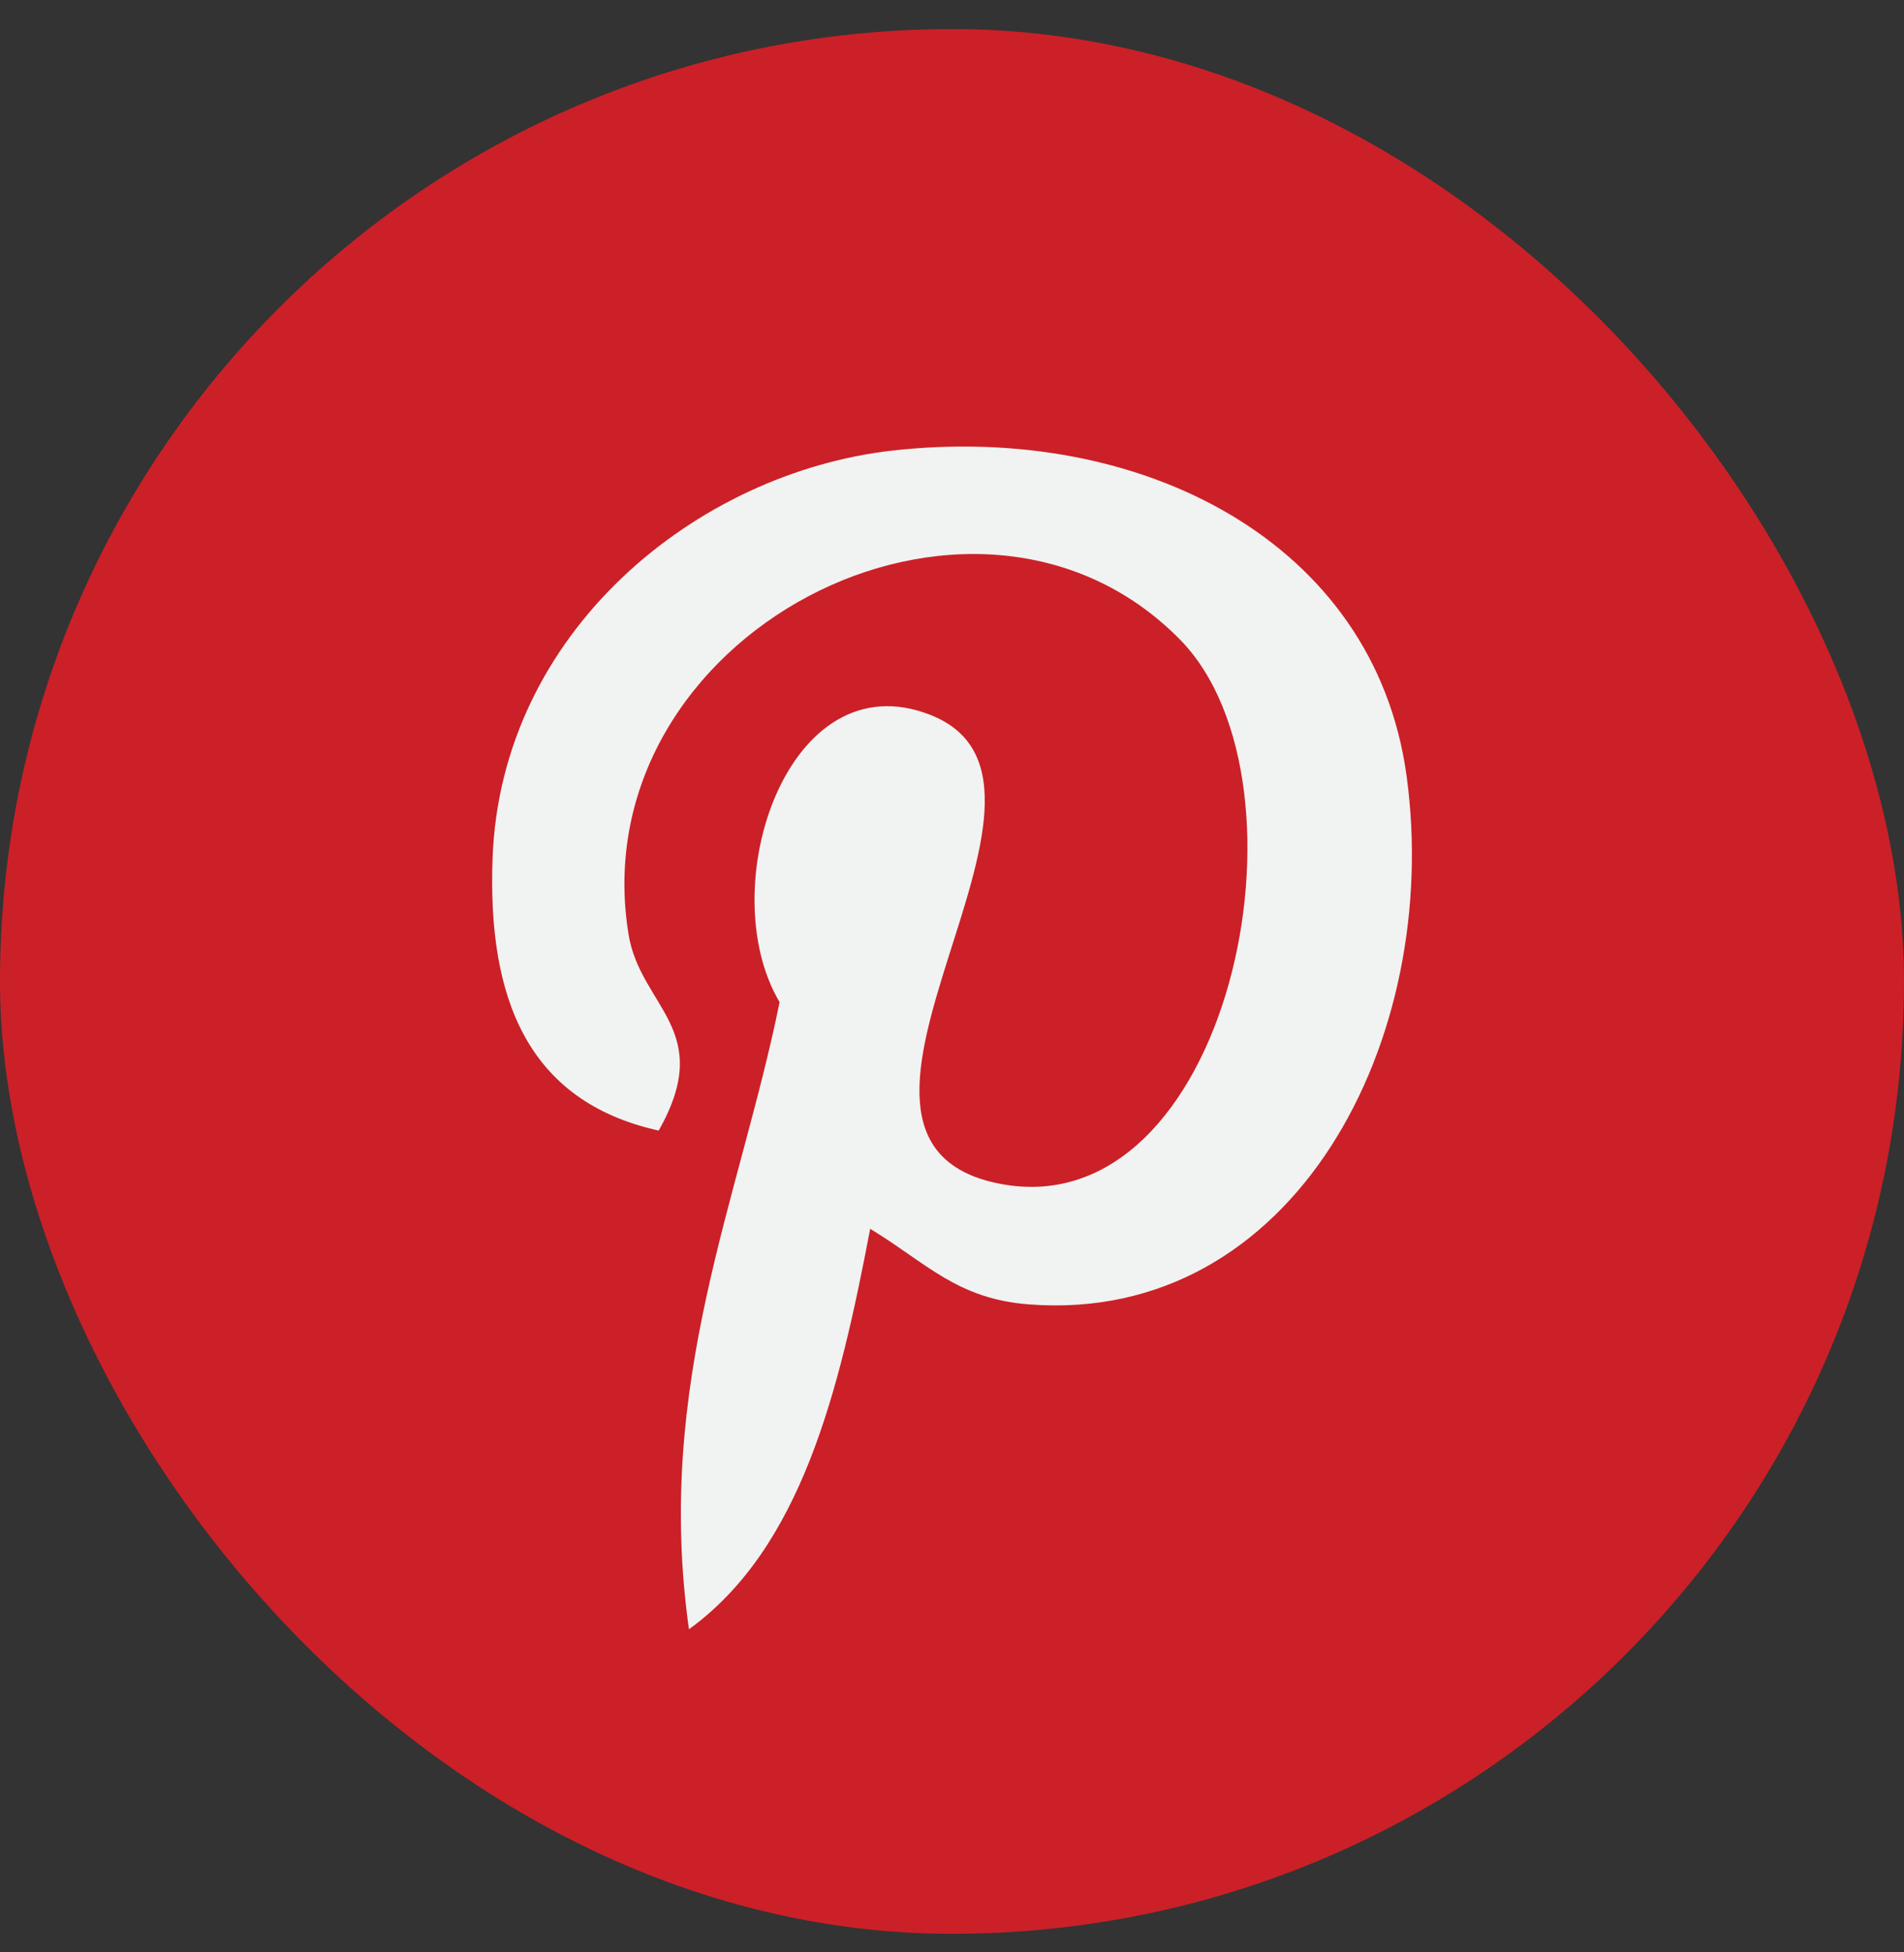 <svg width="40" height="41" viewBox="0 0 40 41" fill="none" xmlns="http://www.w3.org/2000/svg">
<rect x="0" y="0" width="40" height="41" fill="#333333" stroke="none"/>
<g clip-path="url(#clip0_458_526)">
<g clip-path="url(#clip1_458_526)">
<g clip-path="url(#clip2_458_526)">
<path d="M20 40.61C31.045 40.61 39.999 31.656 39.999 20.61C39.999 9.565 31.045 0.611 20 0.611C8.954 0.611 0 9.565 0 20.61C0 31.656 8.954 40.61 20 40.61Z" fill="#CB2027"/>
<path d="M21.614 27.392C20.102 27.275 19.467 26.525 18.281 25.805C17.63 29.225 16.833 32.503 14.474 34.215C13.745 29.047 15.543 25.165 16.378 21.045C14.955 18.649 16.549 13.827 19.551 15.015C23.245 16.476 16.352 23.923 20.98 24.854C25.811 25.825 27.783 16.471 24.787 13.428C20.458 9.036 12.187 13.329 13.204 19.617C13.452 21.154 15.04 21.621 13.838 23.742C11.068 23.128 10.242 20.943 10.348 18.03C10.519 13.262 14.632 9.923 18.758 9.461C23.976 8.877 28.872 11.377 29.549 16.285C30.309 21.824 27.193 27.823 21.614 27.392Z" fill="#F1F2F2"/>
</g>
</g>
</g>
<defs>
<clipPath id="clip0_458_526">
<rect y="0.61" width="40" height="40" rx="20" fill="white"/>
</clipPath>
<clipPath id="clip1_458_526">
<rect width="40" height="40" fill="white" transform="translate(0 0.61)"/>
</clipPath>
<clipPath id="clip2_458_526">
<rect width="40" height="40" fill="white" transform="translate(0 0.61)"/>
</clipPath>
</defs>
</svg>
